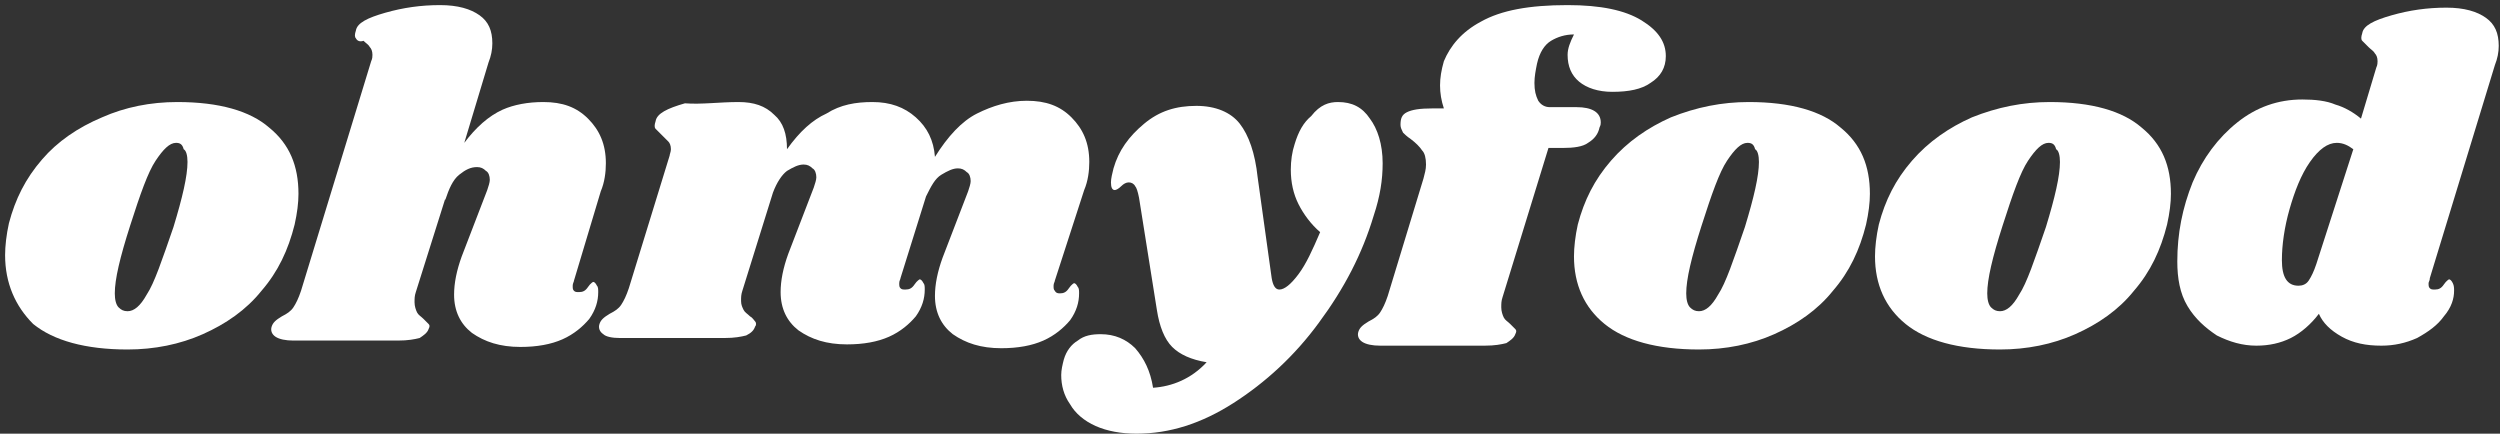 <?xml version="1.0" encoding="utf-8"?>
<!-- Generator: Adobe Illustrator 27.3.1, SVG Export Plug-In . SVG Version: 6.00 Build 0)  -->
<svg version="1.1" id="Calque_1" xmlns="http://www.w3.org/2000/svg" xmlns:xlink="http://www.w3.org/1999/xlink" x="0px" y="0px"
	 viewBox="0 0 196 34" style="enable-background:new 0 0 196 34;" xml:space="preserve">
<rect x="0" y="0" width="196" height="34" fill="#333333" stroke="none"/>
<style type="text/css">
	.st0{fill:#FFFFFF;}
</style>
<path class="st0" d="M13.9,8c3.3,0,5.7,0.7,7.2,2c1.6,1.3,2.3,3,2.3,5.2c0,0.7-0.1,1.5-0.3,2.4c-0.5,2-1.3,3.7-2.6,5.2
	c-1.2,1.5-2.8,2.6-4.6,3.4c-1.8,0.8-3.8,1.2-5.9,1.2c-3.3,0-5.8-0.7-7.4-2C1.2,24,0.4,22.2,0.4,20c0-0.7,0.1-1.6,0.3-2.5
	c0.5-1.9,1.3-3.5,2.6-5C4.5,11.1,6.1,10,8,9.2C9.8,8.4,11.8,8,13.9,8z M13.8,11.2c-0.5,0-1,0.5-1.6,1.4c-0.6,0.9-1.2,2.6-2,5.1
	c-0.8,2.5-1.2,4.2-1.2,5.3c0,0.5,0.1,0.9,0.3,1.1c0.2,0.2,0.4,0.3,0.7,0.3c0.5,0,1-0.4,1.5-1.3c0.6-0.9,1.2-2.7,2.1-5.3
	c0.7-2.3,1.1-4,1.1-5.1c0-0.5-0.1-0.9-0.3-1C14.3,11.3,14.1,11.2,13.8,11.2z"/>
<path class="st0" d="M45,22c0,0.1-0.1,0.2-0.1,0.4c0,0.2,0,0.3,0.1,0.4c0.1,0.1,0.2,0.1,0.4,0.1c0.3,0,0.5-0.1,0.7-0.4
	c0.2-0.3,0.4-0.4,0.4-0.4c0.1,0,0.2,0.1,0.3,0.3c0.1,0.1,0.1,0.3,0.1,0.5c0,0.7-0.2,1.4-0.7,2.1c-0.5,0.6-1.2,1.2-2.1,1.6
	c-0.9,0.4-2,0.6-3.3,0.6c-1.6,0-2.8-0.4-3.8-1.1c-0.9-0.7-1.4-1.7-1.4-3c0-0.9,0.2-1.9,0.6-3l2-5.2c0.1-0.3,0.2-0.6,0.2-0.8
	c0-0.3-0.1-0.6-0.3-0.7c-0.2-0.2-0.4-0.3-0.7-0.3c-0.5,0-0.9,0.2-1.4,0.6c-0.5,0.4-0.8,1.1-1.1,2v-0.1l-2.3,7.3
	c-0.1,0.3-0.1,0.5-0.1,0.8c0,0.3,0.1,0.6,0.2,0.8c0.1,0.2,0.3,0.3,0.5,0.5c0.2,0.2,0.3,0.3,0.4,0.4c0.1,0.1,0.1,0.2,0,0.4
	c-0.1,0.3-0.4,0.5-0.7,0.7c-0.4,0.1-0.9,0.2-1.7,0.2H23c-0.6,0-1.1-0.1-1.4-0.3c-0.3-0.2-0.4-0.5-0.3-0.8c0.1-0.3,0.3-0.5,0.8-0.8
	c0.4-0.2,0.7-0.4,0.9-0.7c0.2-0.3,0.4-0.7,0.6-1.3l5.5-18c0.1-0.2,0.1-0.4,0.1-0.5c0-0.3-0.1-0.5-0.2-0.6c-0.1-0.2-0.3-0.3-0.5-0.5
	C28.2,3.3,28,3.2,27.9,3c-0.1-0.1-0.1-0.3,0-0.6c0.1-0.6,0.9-1,2.3-1.4c1.4-0.4,2.8-0.6,4.3-0.6c1.4,0,2.4,0.3,3.1,0.8
	c0.7,0.5,1,1.2,1,2.2c0,0.5-0.1,1-0.3,1.5l-1.9,6.3c0.9-1.2,1.9-2.1,3-2.6C40.3,8.2,41.4,8,42.6,8c1.5,0,2.6,0.4,3.5,1.3
	c0.9,0.9,1.4,2,1.4,3.5c0,0.7-0.1,1.5-0.4,2.2L45,22z"/>
<path class="st0" d="M82.7,22c0,0.1-0.1,0.2-0.1,0.4c0,0.2,0,0.3,0.1,0.4C82.8,23,83,23,83.1,23c0.3,0,0.5-0.1,0.7-0.4
	c0.2-0.3,0.4-0.4,0.4-0.4c0.1,0,0.2,0.1,0.3,0.3c0.1,0.1,0.1,0.3,0.1,0.5c0,0.7-0.2,1.4-0.7,2.1c-0.5,0.6-1.2,1.2-2.1,1.6
	c-0.9,0.4-2,0.6-3.3,0.6c-1.6,0-2.8-0.4-3.8-1.1c-0.9-0.7-1.4-1.7-1.4-3c0-0.9,0.2-1.9,0.6-3l2-5.2c0.1-0.3,0.2-0.6,0.2-0.8
	c0-0.3-0.1-0.6-0.3-0.7c-0.2-0.2-0.4-0.3-0.7-0.3c-0.4,0-0.8,0.2-1.3,0.5s-0.8,0.9-1.2,1.7l-2,6.4c0,0.1-0.1,0.2-0.1,0.4
	c0,0.2,0,0.3,0.1,0.4c0.1,0.1,0.2,0.1,0.4,0.1c0.3,0,0.5-0.1,0.7-0.4c0.2-0.3,0.4-0.4,0.4-0.4c0.1,0,0.2,0.1,0.3,0.3
	c0.1,0.1,0.1,0.3,0.1,0.5c0,0.7-0.2,1.4-0.7,2.1c-0.5,0.6-1.2,1.2-2.1,1.6c-0.9,0.4-2,0.6-3.3,0.6c-1.6,0-2.8-0.4-3.8-1.1
	c-0.9-0.7-1.4-1.7-1.4-3c0-0.9,0.2-1.9,0.6-3l2-5.2c0.1-0.3,0.2-0.6,0.2-0.8c0-0.3-0.1-0.6-0.3-0.7c-0.2-0.2-0.4-0.3-0.7-0.3
	c-0.4,0-0.8,0.2-1.3,0.5c-0.4,0.3-0.8,0.9-1.1,1.7l-2.4,7.7c-0.1,0.3-0.1,0.5-0.1,0.8c0,0.3,0.1,0.5,0.2,0.7
	c0.1,0.2,0.3,0.3,0.5,0.5c0.2,0.1,0.3,0.3,0.4,0.4c0.1,0.1,0.1,0.3,0,0.4c-0.1,0.3-0.3,0.5-0.7,0.7c-0.4,0.1-0.9,0.2-1.7,0.2h-8.2
	c-0.6,0-1.1-0.1-1.3-0.3c-0.3-0.2-0.4-0.5-0.3-0.8c0.1-0.3,0.3-0.5,0.8-0.8c0.4-0.2,0.7-0.4,0.9-0.7c0.2-0.3,0.4-0.7,0.6-1.3
	l3.2-10.4c0-0.1,0.1-0.3,0.1-0.5c0-0.3-0.1-0.5-0.2-0.6c-0.1-0.1-0.3-0.3-0.5-0.5c-0.2-0.2-0.4-0.4-0.5-0.5s-0.1-0.3,0-0.6
	c0.1-0.6,0.9-1,2.3-1.4C55,8.2,56.4,8,57.9,8c1.2,0,2.1,0.3,2.8,1c0.7,0.6,1,1.5,1,2.7c1-1.4,2-2.3,3.1-2.8C65.9,8.2,67.1,8,68.4,8
	c1.4,0,2.5,0.4,3.4,1.2c0.9,0.8,1.4,1.8,1.5,3.1c1-1.6,2.1-2.8,3.3-3.4c1.2-0.6,2.5-1,3.9-1c1.5,0,2.6,0.4,3.5,1.3
	c0.9,0.9,1.4,2,1.4,3.5c0,0.7-0.1,1.5-0.4,2.2L82.7,22z"/>
<path class="st0" d="M104.9,8c1.1,0,1.9,0.4,2.5,1.3c0.6,0.8,1,2,1,3.5c0,1.3-0.2,2.6-0.7,4.1c-0.9,3-2.3,5.7-4.3,8.4
	c-1.9,2.6-4.2,4.7-6.7,6.3c-2.5,1.6-5,2.4-7.6,2.4c-1.2,0-2.3-0.2-3.2-0.6c-0.9-0.4-1.6-1-2-1.7c-0.5-0.7-0.7-1.5-0.7-2.3
	c0-0.4,0.1-0.8,0.2-1.2c0.2-0.7,0.6-1.2,1.1-1.5c0.5-0.4,1.1-0.5,1.8-0.5c1.1,0,2,0.4,2.7,1.1c0.7,0.8,1.2,1.8,1.4,3.1
	c1.5-0.1,3-0.7,4.2-2c-1.2-0.2-2.1-0.6-2.7-1.2c-0.6-0.6-1-1.6-1.2-2.9l-1.4-8.8c-0.1-0.5-0.2-0.8-0.3-0.9c-0.1-0.2-0.3-0.3-0.5-0.3
	c-0.2,0-0.4,0.1-0.6,0.3c-0.2,0.2-0.4,0.3-0.5,0.3c-0.2,0-0.3-0.2-0.3-0.6c0-0.3,0.1-0.7,0.2-1.1c0.4-1.4,1.2-2.5,2.4-3.5
	c1.2-1,2.5-1.4,4.1-1.4c1.5,0,2.7,0.5,3.4,1.4c0.7,0.9,1.2,2.3,1.4,4.2l1.1,7.9c0.1,0.6,0.3,0.9,0.6,0.9c0.4,0,0.9-0.4,1.5-1.2
	c0.6-0.8,1.1-1.9,1.7-3.3c-0.7-0.6-1.3-1.4-1.7-2.2c-0.4-0.8-0.6-1.7-0.6-2.7c0-0.7,0.1-1.4,0.3-2c0.3-1,0.7-1.7,1.3-2.2
	C103.5,8.2,104.2,8,104.9,8z"/>
<path class="st0" d="M122.9,0.4c2.6,0,4.5,0.4,5.8,1.2c1.3,0.8,1.9,1.7,1.9,2.8c0,0.9-0.4,1.6-1.2,2.1c-0.7,0.5-1.7,0.7-3,0.7
	c-1.1,0-2-0.3-2.6-0.8s-0.9-1.2-0.9-2.1c0-0.5,0.2-1,0.5-1.6c-0.7,0-1.3,0.2-1.8,0.5c-0.5,0.3-0.9,0.9-1.1,1.8
	c-0.1,0.5-0.2,1-0.2,1.5c0,0.6,0.1,1,0.3,1.4c0.2,0.3,0.5,0.5,0.9,0.5h2.1c1.2,0,1.9,0.4,1.9,1.2c0,0.1,0,0.2-0.1,0.4
	c-0.1,0.5-0.4,0.9-0.9,1.2c-0.4,0.3-1.1,0.4-2,0.4h-1.1l-3.6,11.7c-0.1,0.3-0.1,0.5-0.1,0.8c0,0.3,0.1,0.6,0.2,0.8
	c0.1,0.2,0.3,0.3,0.5,0.5c0.2,0.2,0.3,0.3,0.4,0.4c0.1,0.1,0.1,0.2,0,0.4c-0.1,0.3-0.4,0.5-0.7,0.7c-0.4,0.1-0.9,0.2-1.7,0.2h-8.2
	c-0.6,0-1.1-0.1-1.4-0.3c-0.3-0.2-0.4-0.5-0.3-0.8c0.1-0.3,0.3-0.5,0.8-0.8c0.4-0.2,0.7-0.4,0.9-0.7c0.2-0.3,0.4-0.7,0.6-1.3
	l2.8-9.2c0.1-0.4,0.2-0.7,0.2-1.1c0-0.5-0.1-0.9-0.3-1.1c-0.2-0.3-0.5-0.6-0.9-0.9c-0.3-0.2-0.5-0.4-0.6-0.5
	c-0.1-0.2-0.2-0.4-0.2-0.6c0-0.5,0.1-0.8,0.5-1c0.4-0.2,1-0.3,2-0.3h0.9c-0.2-0.6-0.3-1.2-0.3-1.8s0.1-1.2,0.3-1.9
	c0.5-1.2,1.4-2.3,2.9-3.1C117.7,0.8,119.9,0.4,122.9,0.4z"/>
<path class="st0" d="M137.1,8c3.3,0,5.7,0.7,7.2,2c1.6,1.3,2.3,3,2.3,5.2c0,0.7-0.1,1.5-0.3,2.4c-0.5,2-1.3,3.7-2.6,5.2
	c-1.2,1.5-2.8,2.6-4.6,3.4c-1.8,0.8-3.8,1.2-5.9,1.2c-3.3,0-5.8-0.7-7.4-2c-1.6-1.3-2.4-3.1-2.4-5.3c0-0.7,0.1-1.6,0.3-2.5
	c0.5-1.9,1.3-3.5,2.6-5c1.3-1.5,2.9-2.6,4.7-3.4C133,8.4,135,8,137.1,8z M137,11.2c-0.5,0-1,0.5-1.6,1.4c-0.6,0.9-1.2,2.6-2,5.1
	c-0.8,2.5-1.2,4.2-1.2,5.3c0,0.5,0.1,0.9,0.3,1.1c0.2,0.2,0.4,0.3,0.7,0.3c0.5,0,1-0.4,1.5-1.3c0.6-0.9,1.2-2.7,2.1-5.3
	c0.7-2.3,1.1-4,1.1-5.1c0-0.5-0.1-0.9-0.3-1C137.5,11.3,137.3,11.2,137,11.2z"/>
<path class="st0" d="M160.7,8c3.3,0,5.7,0.7,7.2,2c1.6,1.3,2.3,3,2.3,5.2c0,0.7-0.1,1.5-0.3,2.4c-0.5,2-1.3,3.7-2.6,5.2
	c-1.2,1.5-2.8,2.6-4.6,3.4c-1.8,0.8-3.8,1.2-5.9,1.2c-3.3,0-5.8-0.7-7.4-2c-1.6-1.3-2.4-3.1-2.4-5.3c0-0.7,0.1-1.6,0.3-2.5
	c0.5-1.9,1.3-3.5,2.6-5c1.3-1.5,2.9-2.6,4.7-3.4C156.6,8.4,158.6,8,160.7,8z M160.6,11.2c-0.5,0-1,0.5-1.6,1.4
	c-0.6,0.9-1.2,2.6-2,5.1c-0.8,2.5-1.2,4.2-1.2,5.3c0,0.5,0.1,0.9,0.3,1.1c0.2,0.2,0.4,0.3,0.7,0.3c0.5,0,1-0.4,1.5-1.3
	c0.6-0.9,1.2-2.7,2.1-5.3c0.7-2.3,1.1-4,1.1-5.1c0-0.5-0.1-0.9-0.3-1C161.1,11.3,160.9,11.2,160.6,11.2z"/>
<path class="st0" d="M190.5,21.8c0,0.2-0.1,0.3-0.1,0.4c0,0.2,0,0.3,0.1,0.4c0.1,0.1,0.2,0.1,0.4,0.1c0.3,0,0.5-0.1,0.7-0.4
	c0.2-0.3,0.4-0.4,0.4-0.4c0.1,0,0.2,0.1,0.3,0.3c0.1,0.2,0.1,0.4,0.1,0.6c0,0.6-0.2,1.3-0.8,2c-0.5,0.7-1.2,1.2-2.1,1.7
	c-0.9,0.4-1.8,0.6-2.8,0.6c-1.2,0-2.2-0.2-3.1-0.7s-1.5-1.1-1.8-1.8c-0.6,0.8-1.4,1.5-2.2,1.9c-0.8,0.4-1.7,0.6-2.7,0.6
	c-1.1,0-2.1-0.3-3.1-0.8c-0.9-0.6-1.7-1.3-2.3-2.3c-0.6-1-0.8-2.2-0.8-3.5c0-2.2,0.4-4.2,1.2-6.2c0.8-1.9,2-3.5,3.5-4.7
	c1.5-1.2,3.2-1.8,5.1-1.8c1,0,1.9,0.1,2.6,0.4c0.7,0.2,1.4,0.6,2,1.1l1.2-4c0.1-0.2,0.1-0.4,0.1-0.5c0-0.3-0.1-0.5-0.2-0.6
	c-0.1-0.2-0.3-0.3-0.5-0.5c-0.2-0.2-0.4-0.4-0.5-0.5c-0.1-0.1-0.1-0.3,0-0.6c0.1-0.6,0.9-1,2.3-1.4c1.4-0.4,2.8-0.6,4.3-0.6
	c1.4,0,2.4,0.3,3.1,0.8c0.7,0.5,1,1.2,1,2.2c0,0.5-0.1,1-0.3,1.5L190.5,21.8z M184.5,11.7c-0.4-0.3-0.8-0.5-1.3-0.5
	c-0.7,0-1.4,0.5-2.1,1.5s-1.2,2.3-1.6,3.7s-0.6,2.8-0.6,4c0,1.3,0.4,2,1.3,2c0.3,0,0.6-0.1,0.8-0.4c0.2-0.3,0.4-0.7,0.6-1.3
	L184.5,11.7z"/>
</svg>
